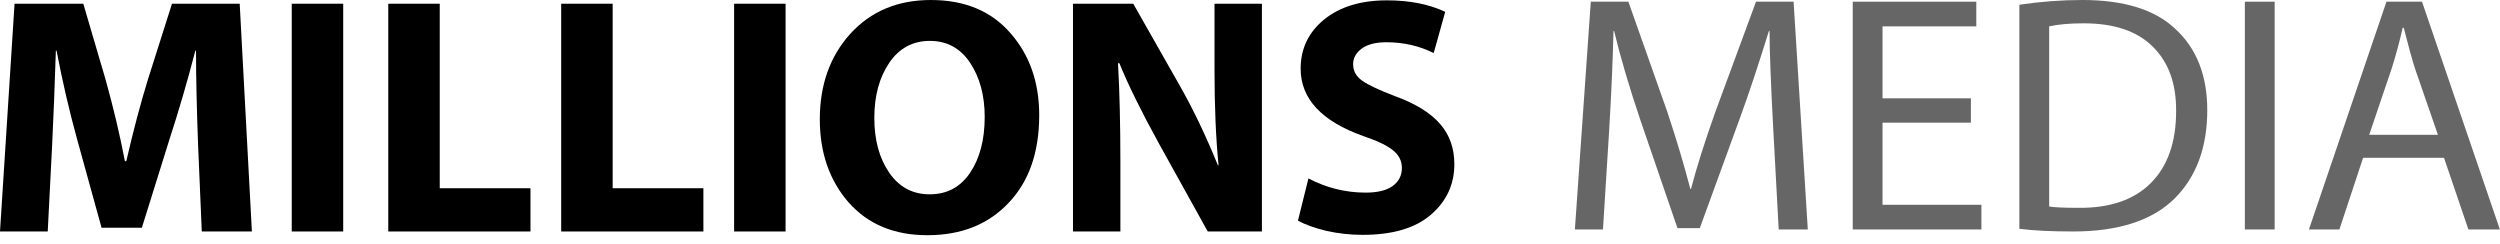 <svg width="174" height="17" viewBox="0 0 174 17" fill="none" xmlns="http://www.w3.org/2000/svg">
<path d="M14.044 16.111L13.785 10.043C13.691 7.503 13.643 5.331 13.643 3.528H13.596C13.046 5.645 12.45 7.691 11.805 9.667L9.873 15.852H7.069L5.373 9.714C4.838 7.785 4.359 5.723 3.935 3.528H3.888C3.809 5.974 3.723 8.161 3.629 10.09L3.322 16.111H0L1.013 0.259H5.797L7.352 5.551C7.886 7.464 8.334 9.353 8.695 11.219H8.789C9.276 9.102 9.779 7.205 10.297 5.527L11.97 0.259H16.683L17.531 16.111H14.044Z" fill="black"/>
<path d="M20.305 0.259H23.887V16.111H20.305V0.259Z" fill="black"/>
<path d="M27.024 16.111V0.259H30.606V13.101H36.921V16.111H27.024Z" fill="black"/>
<path d="M39.059 16.111V0.259H42.641V13.101H48.956V16.111H39.059Z" fill="black"/>
<path d="M51.094 0.259H54.676V16.111H51.094V0.259Z" fill="black"/>
<path d="M64.553 16.37H64.529C62.236 16.37 60.413 15.609 59.062 14.088C57.727 12.552 57.059 10.623 57.059 8.303C57.059 5.904 57.766 3.92 59.18 2.352C60.61 0.784 62.479 0 64.788 0C67.145 0 68.99 0.768 70.326 2.305C71.661 3.826 72.329 5.731 72.329 8.02C72.329 10.607 71.614 12.646 70.184 14.136C68.77 15.625 66.893 16.37 64.553 16.37ZM64.694 13.524H64.718C65.911 13.524 66.846 13.022 67.522 12.019C68.197 11.015 68.535 9.722 68.535 8.138C68.535 6.648 68.197 5.394 67.522 4.375C66.846 3.356 65.911 2.846 64.718 2.846C63.524 2.846 62.581 3.356 61.89 4.375C61.199 5.394 60.853 6.672 60.853 8.208C60.853 9.745 61.199 11.015 61.89 12.019C62.581 13.022 63.516 13.524 64.694 13.524Z" fill="black"/>
<path d="M77.979 16.111H74.68V0.259H78.874L82.173 6.068C83.069 7.652 83.933 9.463 84.765 11.501H84.812C84.624 9.635 84.53 7.424 84.53 4.869V0.259H87.829V16.111H84.058L80.665 9.996C79.424 7.738 78.505 5.872 77.908 4.398H77.814C77.924 6.374 77.979 8.687 77.979 11.337V16.111Z" fill="black"/>
<path d="M90.337 15.359L91.067 12.419C92.324 13.077 93.651 13.406 95.049 13.406C95.866 13.406 96.487 13.257 96.911 12.96C97.351 12.646 97.571 12.223 97.571 11.689C97.571 11.203 97.366 10.796 96.958 10.466C96.565 10.137 95.882 9.808 94.908 9.479C91.986 8.444 90.525 6.876 90.525 4.775C90.525 3.395 91.067 2.258 92.151 1.364C93.251 0.47 94.712 0.024 96.534 0.024C98.105 0.024 99.456 0.29 100.587 0.823L99.786 3.693C98.78 3.191 97.68 2.94 96.487 2.94C95.748 2.94 95.175 3.089 94.766 3.387C94.374 3.685 94.177 4.045 94.177 4.469C94.177 4.939 94.389 5.323 94.814 5.621C95.238 5.919 96.007 6.28 97.123 6.703C98.537 7.221 99.573 7.864 100.233 8.632C100.893 9.384 101.223 10.317 101.223 11.431C101.223 12.842 100.673 14.018 99.573 14.959C98.49 15.884 96.911 16.346 94.837 16.346C93.973 16.346 93.125 16.252 92.292 16.064C91.475 15.86 90.823 15.625 90.337 15.359Z" fill="black"/>
<path d="M123.797 15.97L123.42 9.008C123.247 5.794 123.161 3.512 123.161 2.164H123.114C122.359 4.594 121.692 6.601 121.111 8.185L118.307 15.876H116.751L114.159 8.326C113.374 5.99 112.769 3.936 112.345 2.164H112.298C112.251 4.234 112.149 6.57 111.991 9.173L111.567 15.97H109.612L110.719 0.118H113.335L116.044 7.785C116.657 9.62 117.191 11.407 117.647 13.148H117.694C118.087 11.642 118.652 9.855 119.39 7.785L122.218 0.118H124.834L125.823 15.97H123.797Z" fill="black" fill-opacity="0.6"/>
<path d="M137.174 6.844V8.538H131.024V14.253H137.905V15.97H128.951V0.118H137.551V1.835H131.024V6.844H137.174Z" fill="black" fill-opacity="0.6"/>
<path d="M140.548 15.923V0.329C142.025 0.11 143.486 0 144.931 0C147.806 0 149.95 0.659 151.364 1.976C152.872 3.34 153.626 5.237 153.626 7.668C153.626 10.255 152.864 12.309 151.34 13.83C149.785 15.351 147.437 16.111 144.295 16.111C142.74 16.111 141.491 16.049 140.548 15.923ZM142.622 1.835V14.371C142.967 14.433 143.659 14.465 144.695 14.465C146.879 14.48 148.552 13.9 149.714 12.724C150.877 11.548 151.458 9.886 151.458 7.738C151.474 5.825 150.932 4.328 149.832 3.246C148.748 2.164 147.146 1.623 145.025 1.623C144.067 1.623 143.266 1.693 142.622 1.835Z" fill="black" fill-opacity="0.6"/>
<path d="M156.242 0.118H158.316V15.97H156.242V0.118Z" fill="black" fill-opacity="0.6"/>
<path d="M170.103 10.984H164.472L162.822 15.97H160.702L166.098 0.118H168.572L173.991 15.97H171.8L170.103 10.984ZM164.896 9.384H169.679L168.101 4.822C167.896 4.194 167.629 3.23 167.299 1.929H167.229C166.993 2.964 166.734 3.92 166.451 4.798L164.896 9.384Z" fill="black" fill-opacity="0.6"/>
</svg>
